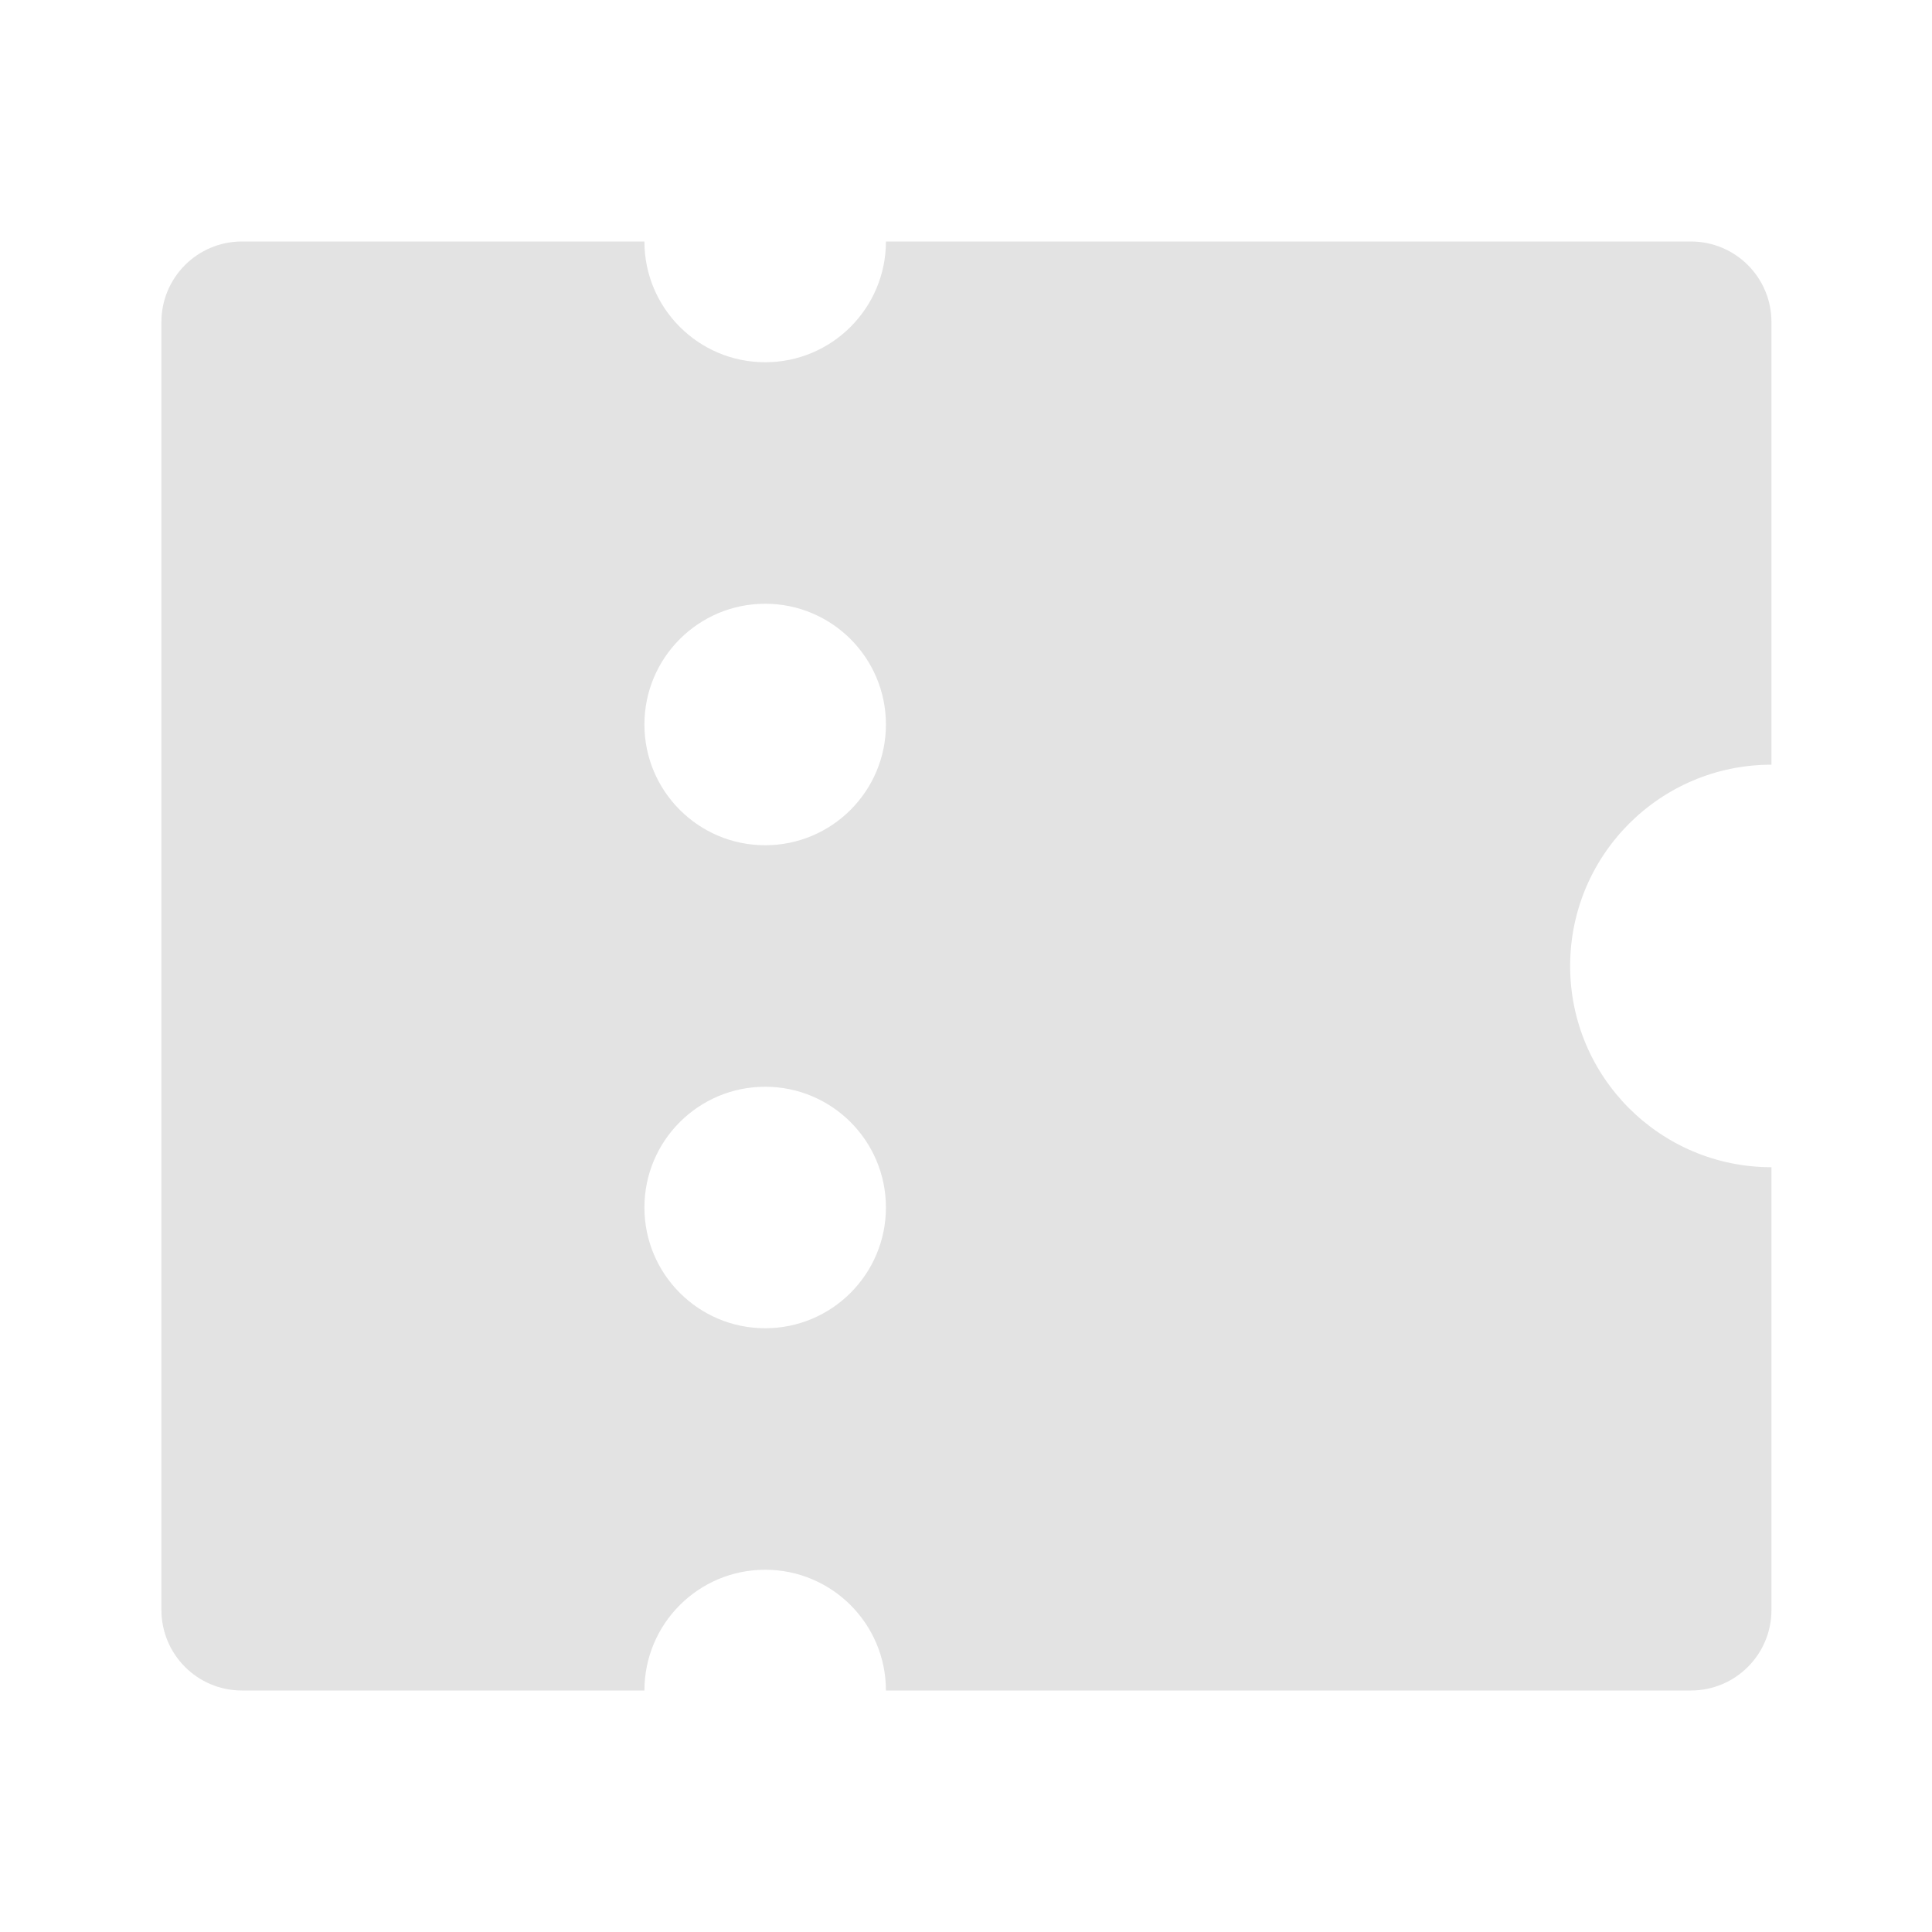 <svg width="20" height="20" viewBox="0 0 20 20" fill="none" xmlns="http://www.w3.org/2000/svg">
<path d="M9.171 17.5C9.171 16.809 8.611 16.25 7.921 16.25C7.231 16.25 6.671 16.809 6.671 17.5H2.504C2.044 17.5 1.671 17.127 1.671 16.666V3.333C1.671 2.873 2.044 2.5 2.504 2.5H6.671C6.671 3.19 7.231 3.75 7.921 3.75C8.611 3.75 9.171 3.19 9.171 2.5H17.504C17.965 2.5 18.338 2.873 18.338 3.333V7.916C17.187 7.916 16.254 8.849 16.254 10C16.254 11.15 17.187 12.083 18.338 12.083V16.666C18.338 17.127 17.965 17.5 17.504 17.5H9.171ZM7.921 8.75C8.611 8.75 9.171 8.19 9.171 7.5C9.171 6.809 8.611 6.25 7.921 6.25C7.231 6.25 6.671 6.809 6.671 7.5C6.671 8.19 7.231 8.75 7.921 8.75ZM7.921 13.75C8.611 13.75 9.171 13.19 9.171 12.5C9.171 11.809 8.611 11.25 7.921 11.25C7.231 11.25 6.671 11.809 6.671 12.5C6.671 13.19 7.231 13.75 7.921 13.75Z" fill="#E3E3E3"/>
</svg>
